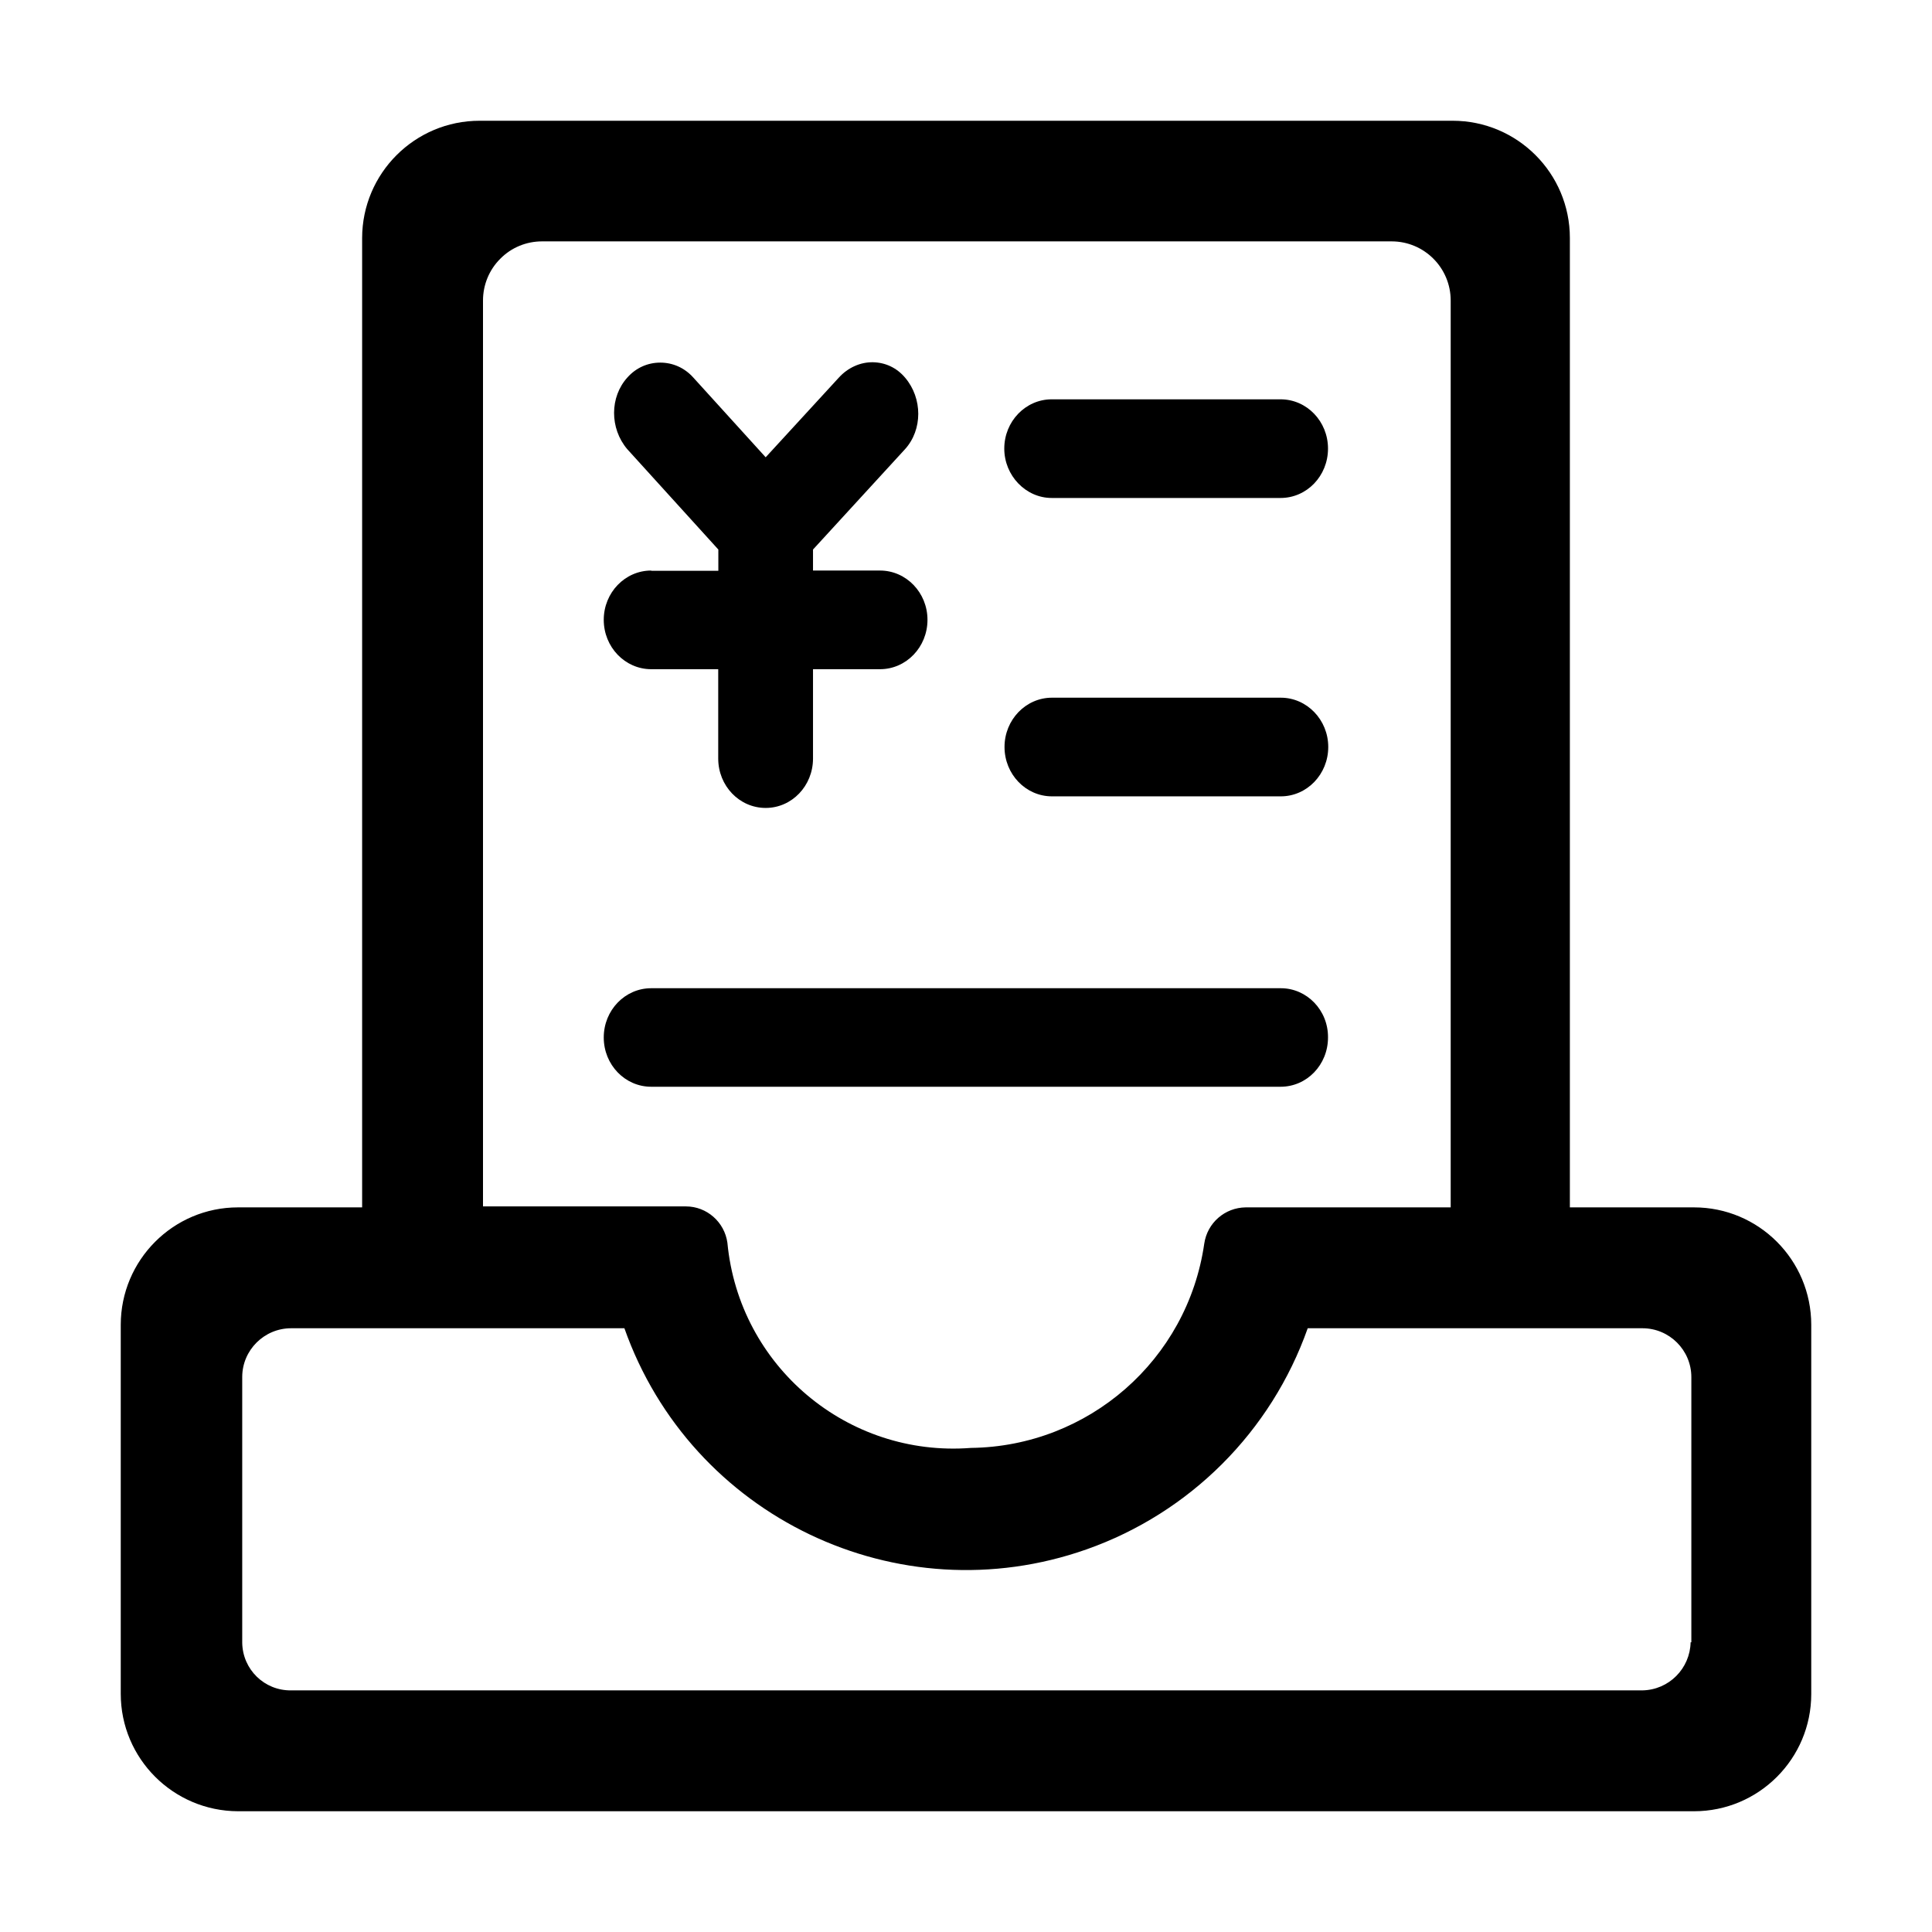 <svg width="16" height="16" xmlns="http://www.w3.org/2000/svg">
<path d="M14.029 9.999H13.001V1.971C13.001 1.435 12.566 1 12.03 1H3.972C3.435 1 3 1.435 2.999 1.971V9.999H1.971C1.435 9.999 1 10.435 1 10.972V14.027C1 14.564 1.435 14.998 1.971 15H14.029C14.565 15 15 14.565 15 14.029V10.972C15 10.434 14.565 9.999 14.029 9.999ZM4 2.489C4 2.359 4.051 2.234 4.144 2.142C4.236 2.049 4.36 1.999 4.489 1.999H11.525C11.795 1.999 12.014 2.218 12.014 2.489V9.999H10.316C10.144 10.001 9.998 10.127 9.973 10.3C9.834 11.263 9.014 11.979 8.041 11.991C7.017 12.07 6.121 11.314 6.024 10.292C6 10.12 5.853 9.991 5.681 9.991H4V2.481V2.489ZM14.001 13.599C13.997 13.818 13.821 13.996 13.6 13.999H2.411C2.19 14.002 2.009 13.826 2.006 13.604V11.402C2.007 11.18 2.189 11 2.411 11H5.171C5.723 12.562 7.436 13.382 8.999 12.831C9.854 12.529 10.527 11.857 10.83 11H13.602C13.825 11 14.007 11.181 14.007 11.405V13.601H14.001V13.599Z" />
<path d="M8.71 4.124H10.605C10.823 4.124 10.998 3.941 10.998 3.715C10.998 3.49 10.823 3.307 10.605 3.307H8.71C8.493 3.307 8.317 3.49 8.317 3.715C8.317 3.939 8.495 4.124 8.71 4.124ZM5.393 4.725C5.176 4.725 5 4.908 5 5.133C5 5.359 5.176 5.542 5.393 5.542H5.948V6.282C5.948 6.508 6.123 6.691 6.341 6.691C6.558 6.691 6.733 6.508 6.733 6.282V5.542H7.288C7.505 5.542 7.681 5.359 7.681 5.133C7.681 4.908 7.505 4.725 7.288 4.725H6.733V4.551L7.495 3.72C7.641 3.559 7.641 3.299 7.496 3.128C7.427 3.046 7.333 3.002 7.23 3C7.125 2.998 7.022 3.045 6.948 3.126L6.341 3.787L5.741 3.126C5.669 3.046 5.572 3.003 5.468 3.003C5.364 3.003 5.267 3.046 5.196 3.126C5.049 3.288 5.049 3.547 5.194 3.719L5.949 4.551V4.727H5.393V4.725ZM10.607 8.184H5.393C5.176 8.184 5 8.366 5 8.592C5 8.818 5.176 9 5.393 9H10.605C10.823 9 10.998 8.818 10.998 8.592C11 8.366 10.823 8.184 10.607 8.184ZM10.607 5.778H8.712C8.495 5.778 8.319 5.961 8.319 6.186C8.319 6.412 8.495 6.595 8.712 6.595H10.607C10.824 6.595 11 6.412 11 6.186C11 5.961 10.823 5.778 10.607 5.778Z" />
</svg>
